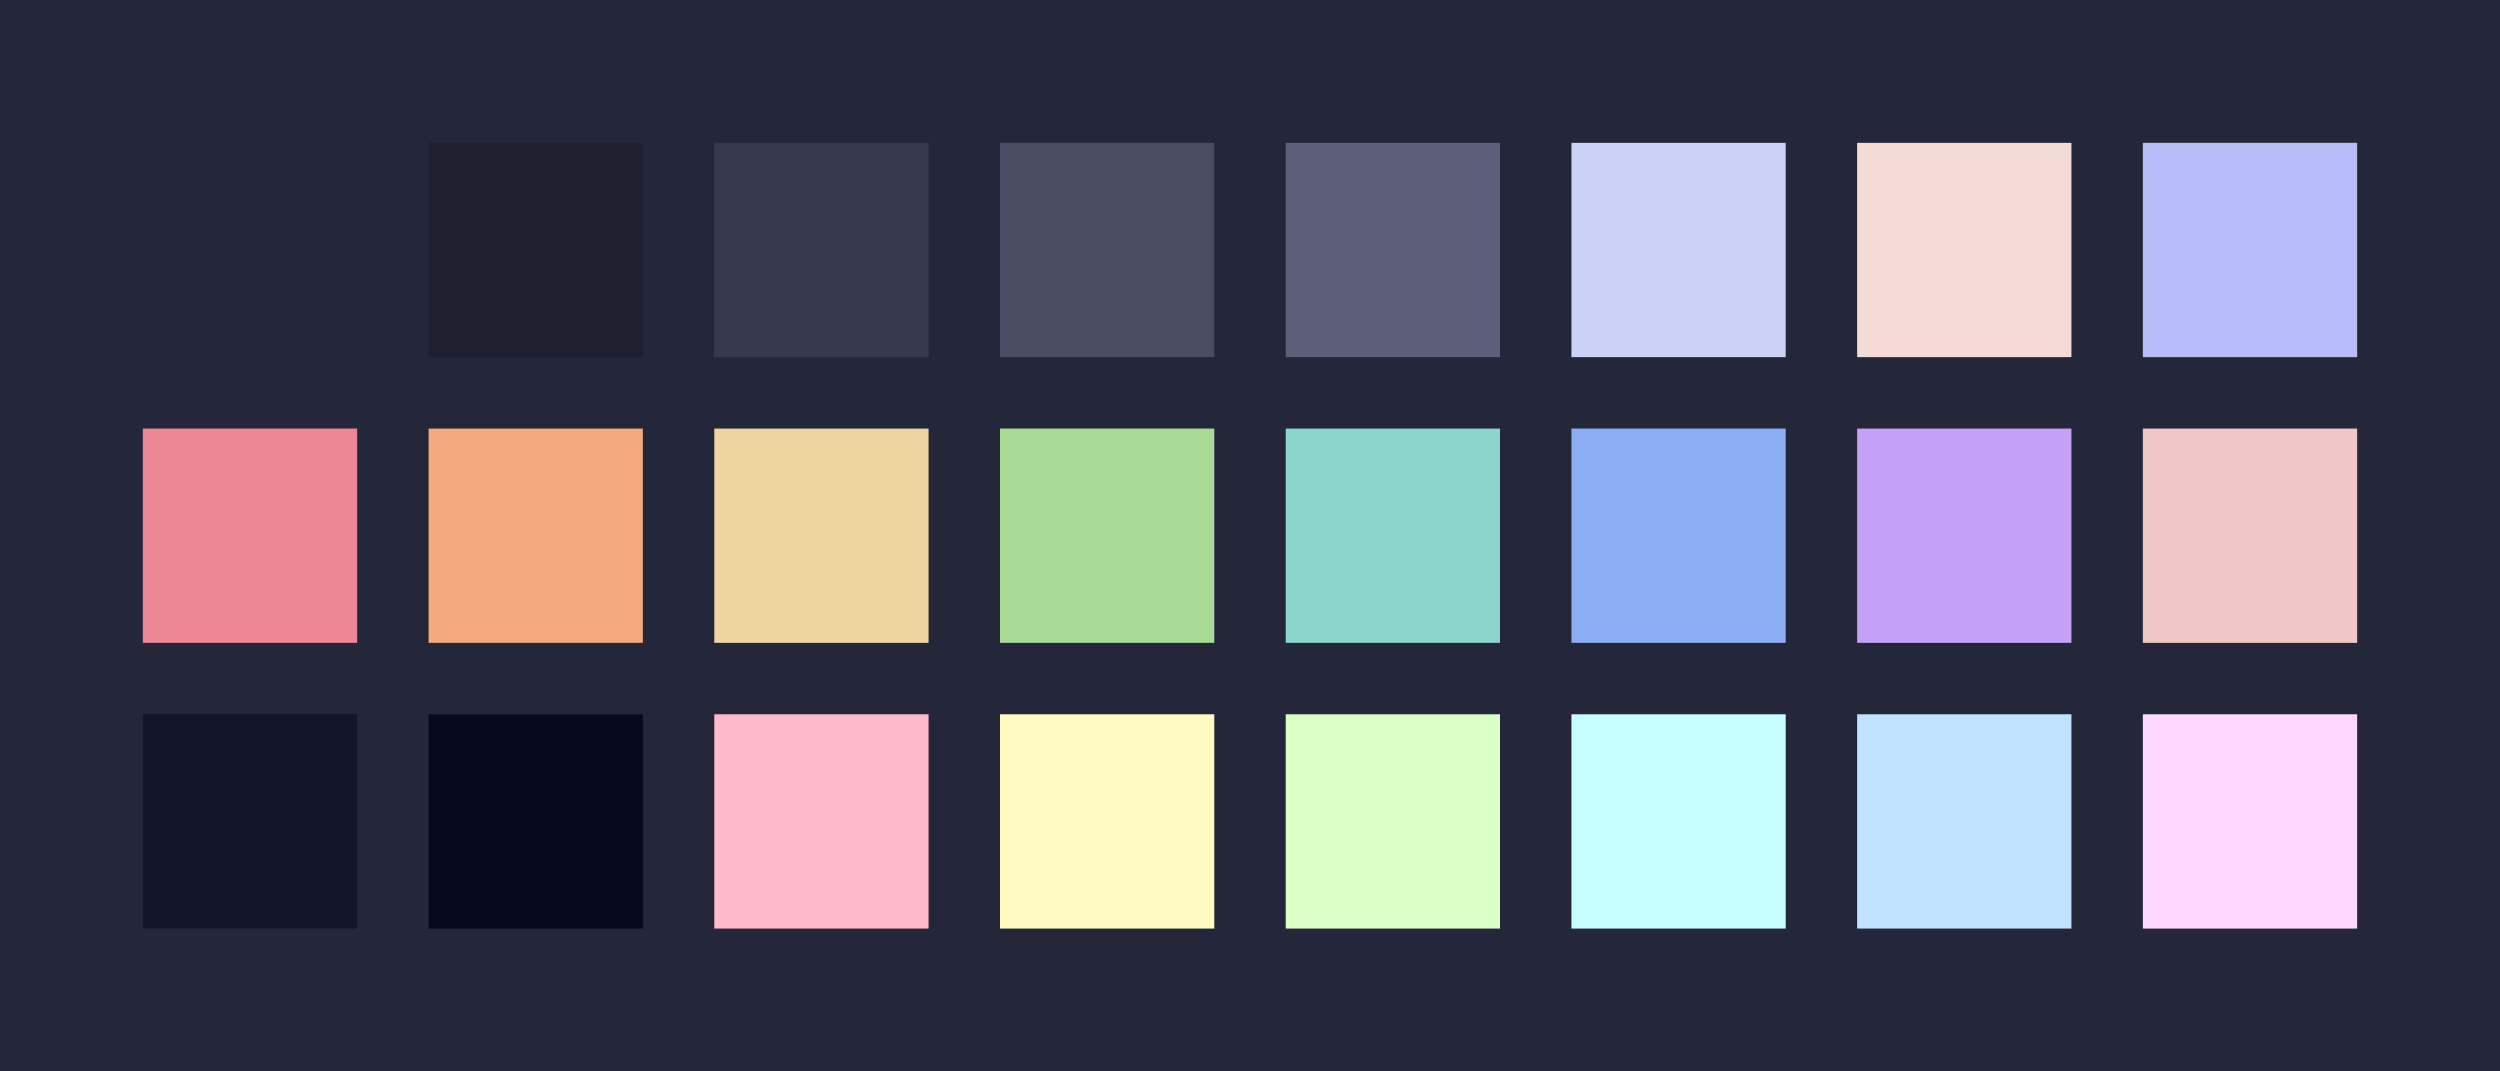 <?xml version="1.0" encoding="UTF-8" ?>
<svg width="525" height="225" xmlns="http://www.w3.org/2000/svg">
<rect x="0" y="0" width="525" height="225" style="fill:#24273a" />
<rect x="30" y="30" width="45" height="45" style="fill:#24273a" />
<rect x="90" y="30" width="45" height="45" style="fill:#1e2030" />
<rect x="150" y="30" width="45" height="45" style="fill:#363a4f" />
<rect x="210" y="30" width="45" height="45" style="fill:#494d64" />
<rect x="270" y="30" width="45" height="45" style="fill:#5b6078" />
<rect x="330" y="30" width="45" height="45" style="fill:#cad3f5" />
<rect x="390" y="30" width="45" height="45" style="fill:#f4dbd6" />
<rect x="450" y="30" width="45" height="45" style="fill:#b7bdf8" />
<rect x="30" y="90" width="45" height="45" style="fill:#ed8796" />
<rect x="90" y="90" width="45" height="45" style="fill:#f5a97f" />
<rect x="150" y="90" width="45" height="45" style="fill:#eed49f" />
<rect x="210" y="90" width="45" height="45" style="fill:#a6da95" />
<rect x="270" y="90" width="45" height="45" style="fill:#8bd5ca" />
<rect x="330" y="90" width="45" height="45" style="fill:#8aadf4" />
<rect x="390" y="90" width="45" height="45" style="fill:#c6a0f6" />
<rect x="450" y="90" width="45" height="45" style="fill:#f0c6c6" />
<rect x="30" y="150" width="45" height="45" style="fill:#131528" />
<rect x="90" y="150" width="45" height="45" style="fill:#07091c" />
<rect x="150" y="150" width="45" height="45" style="fill:#ffbac9" />
<rect x="210" y="150" width="45" height="45" style="fill:#fffac2" />
<rect x="270" y="150" width="45" height="45" style="fill:#d9ffc6" />
<rect x="330" y="150" width="45" height="45" style="fill:#c5ffff" />
<rect x="390" y="150" width="45" height="45" style="fill:#bfe3ff" />
<rect x="450" y="150" width="45" height="45" style="fill:#ffd7ff" />
</svg>